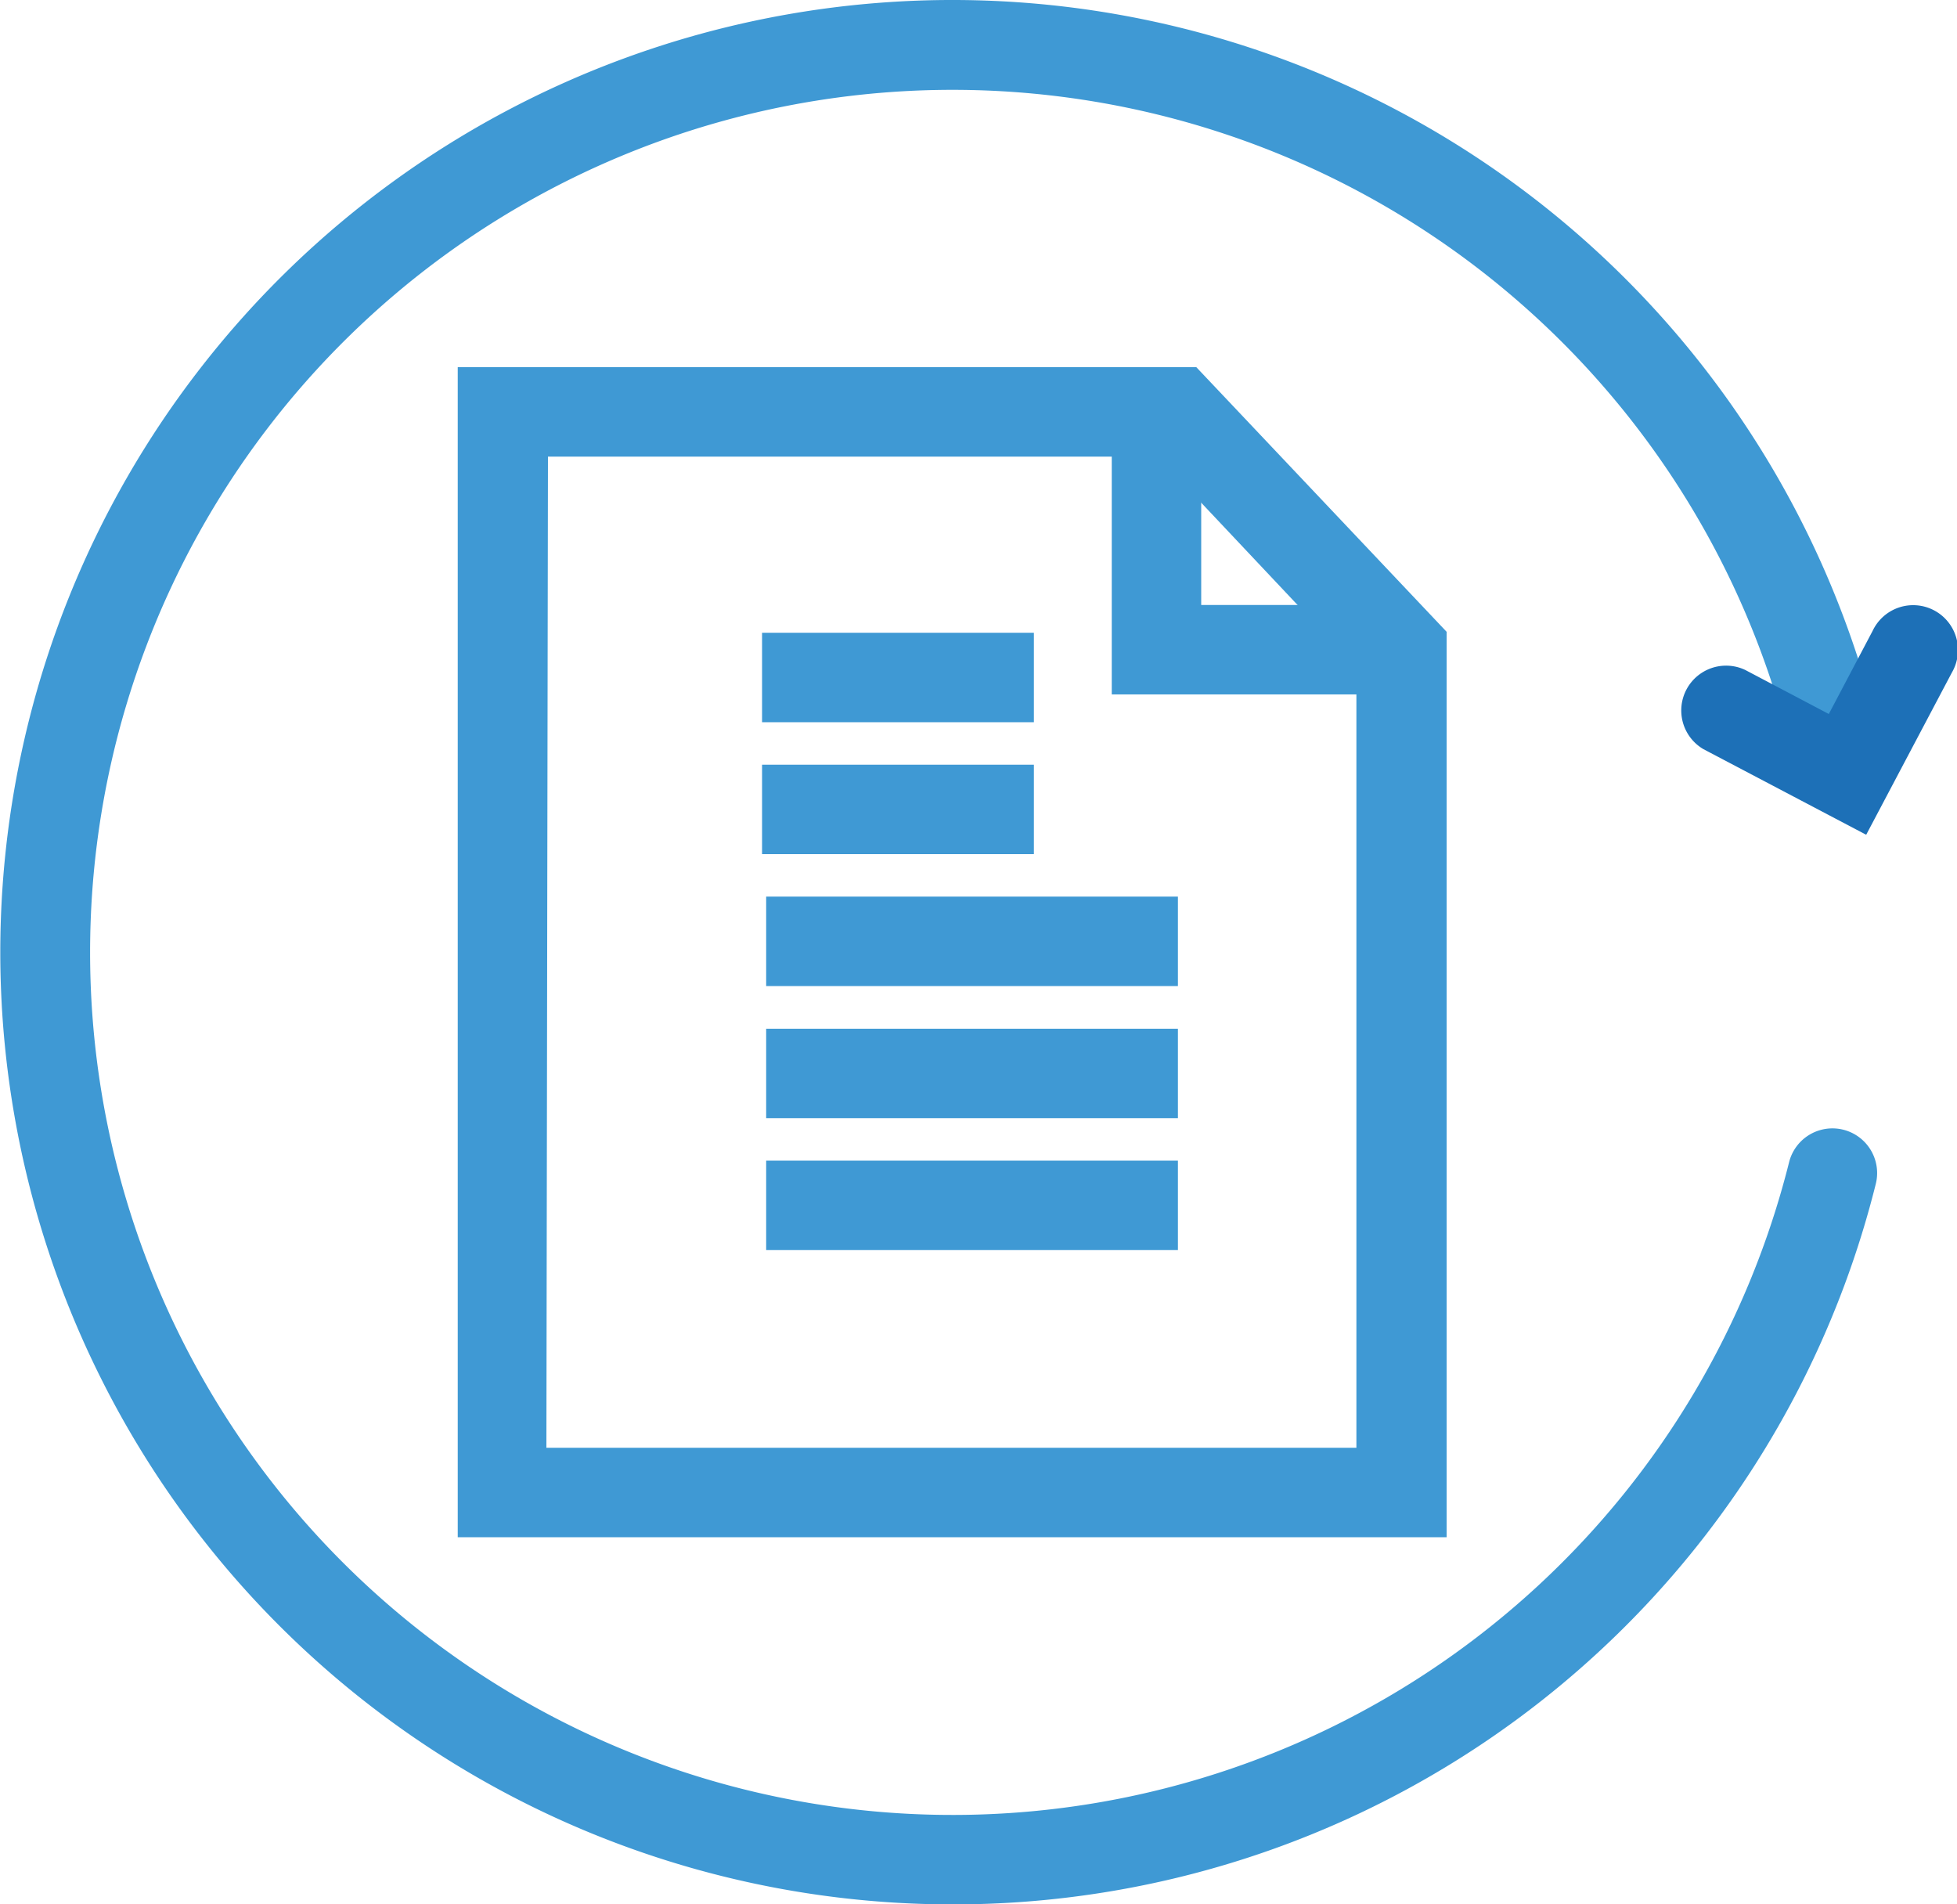 <svg id="Layer_1" data-name="Layer 1" xmlns="http://www.w3.org/2000/svg" viewBox="0 0 100 97.3"><defs><style>.cls-1{fill:#3f99d4;}.cls-2{fill:#1d70b7;}</style></defs><title>Contract_Renewals</title><path class="cls-1" d="M98.65,148.65a48.65,48.65,0,1,1,47.21-60.46,2.29,2.29,0,1,1-4.44,1.1,44.07,44.07,0,1,0,0,21.44,2.28,2.28,0,1,1,4.43,1.11A48.57,48.57,0,0,1,98.65,148.65Z" transform="translate(-50 -51.35)"/><path class="cls-2" d="M145.36,94l-8.31-4.37a2.29,2.29,0,0,1,2.13-4.05l4.27,2.25,2.24-4.25a2.29,2.29,0,1,1,4.05,2.13Z" transform="translate(-50 -51.35)"/><rect class="cls-1" x="38.94" y="32.33" width="13.89" height="4.57"/><rect class="cls-1" x="38.94" y="39.07" width="13.89" height="4.57"/><rect class="cls-1" x="39.15" y="45.81" width="21.04" height="4.57"/><rect class="cls-1" x="39.15" y="52.56" width="21.04" height="4.57"/><rect class="cls-1" x="39.15" y="59.3" width="21.04" height="4.57"/><polygon class="cls-1" points="70.58 35.48 56.81 35.48 56.81 21.05 61.38 21.05 61.38 30.91 70.58 30.91 70.58 35.48"/><path class="cls-1" d="M123.92,129.89H73.39V70.11h37.74l12.79,13.52Zm-46-4.57h41.39V85.45L109.16,74.68H78Z" transform="translate(-50 -51.35)"/></svg>